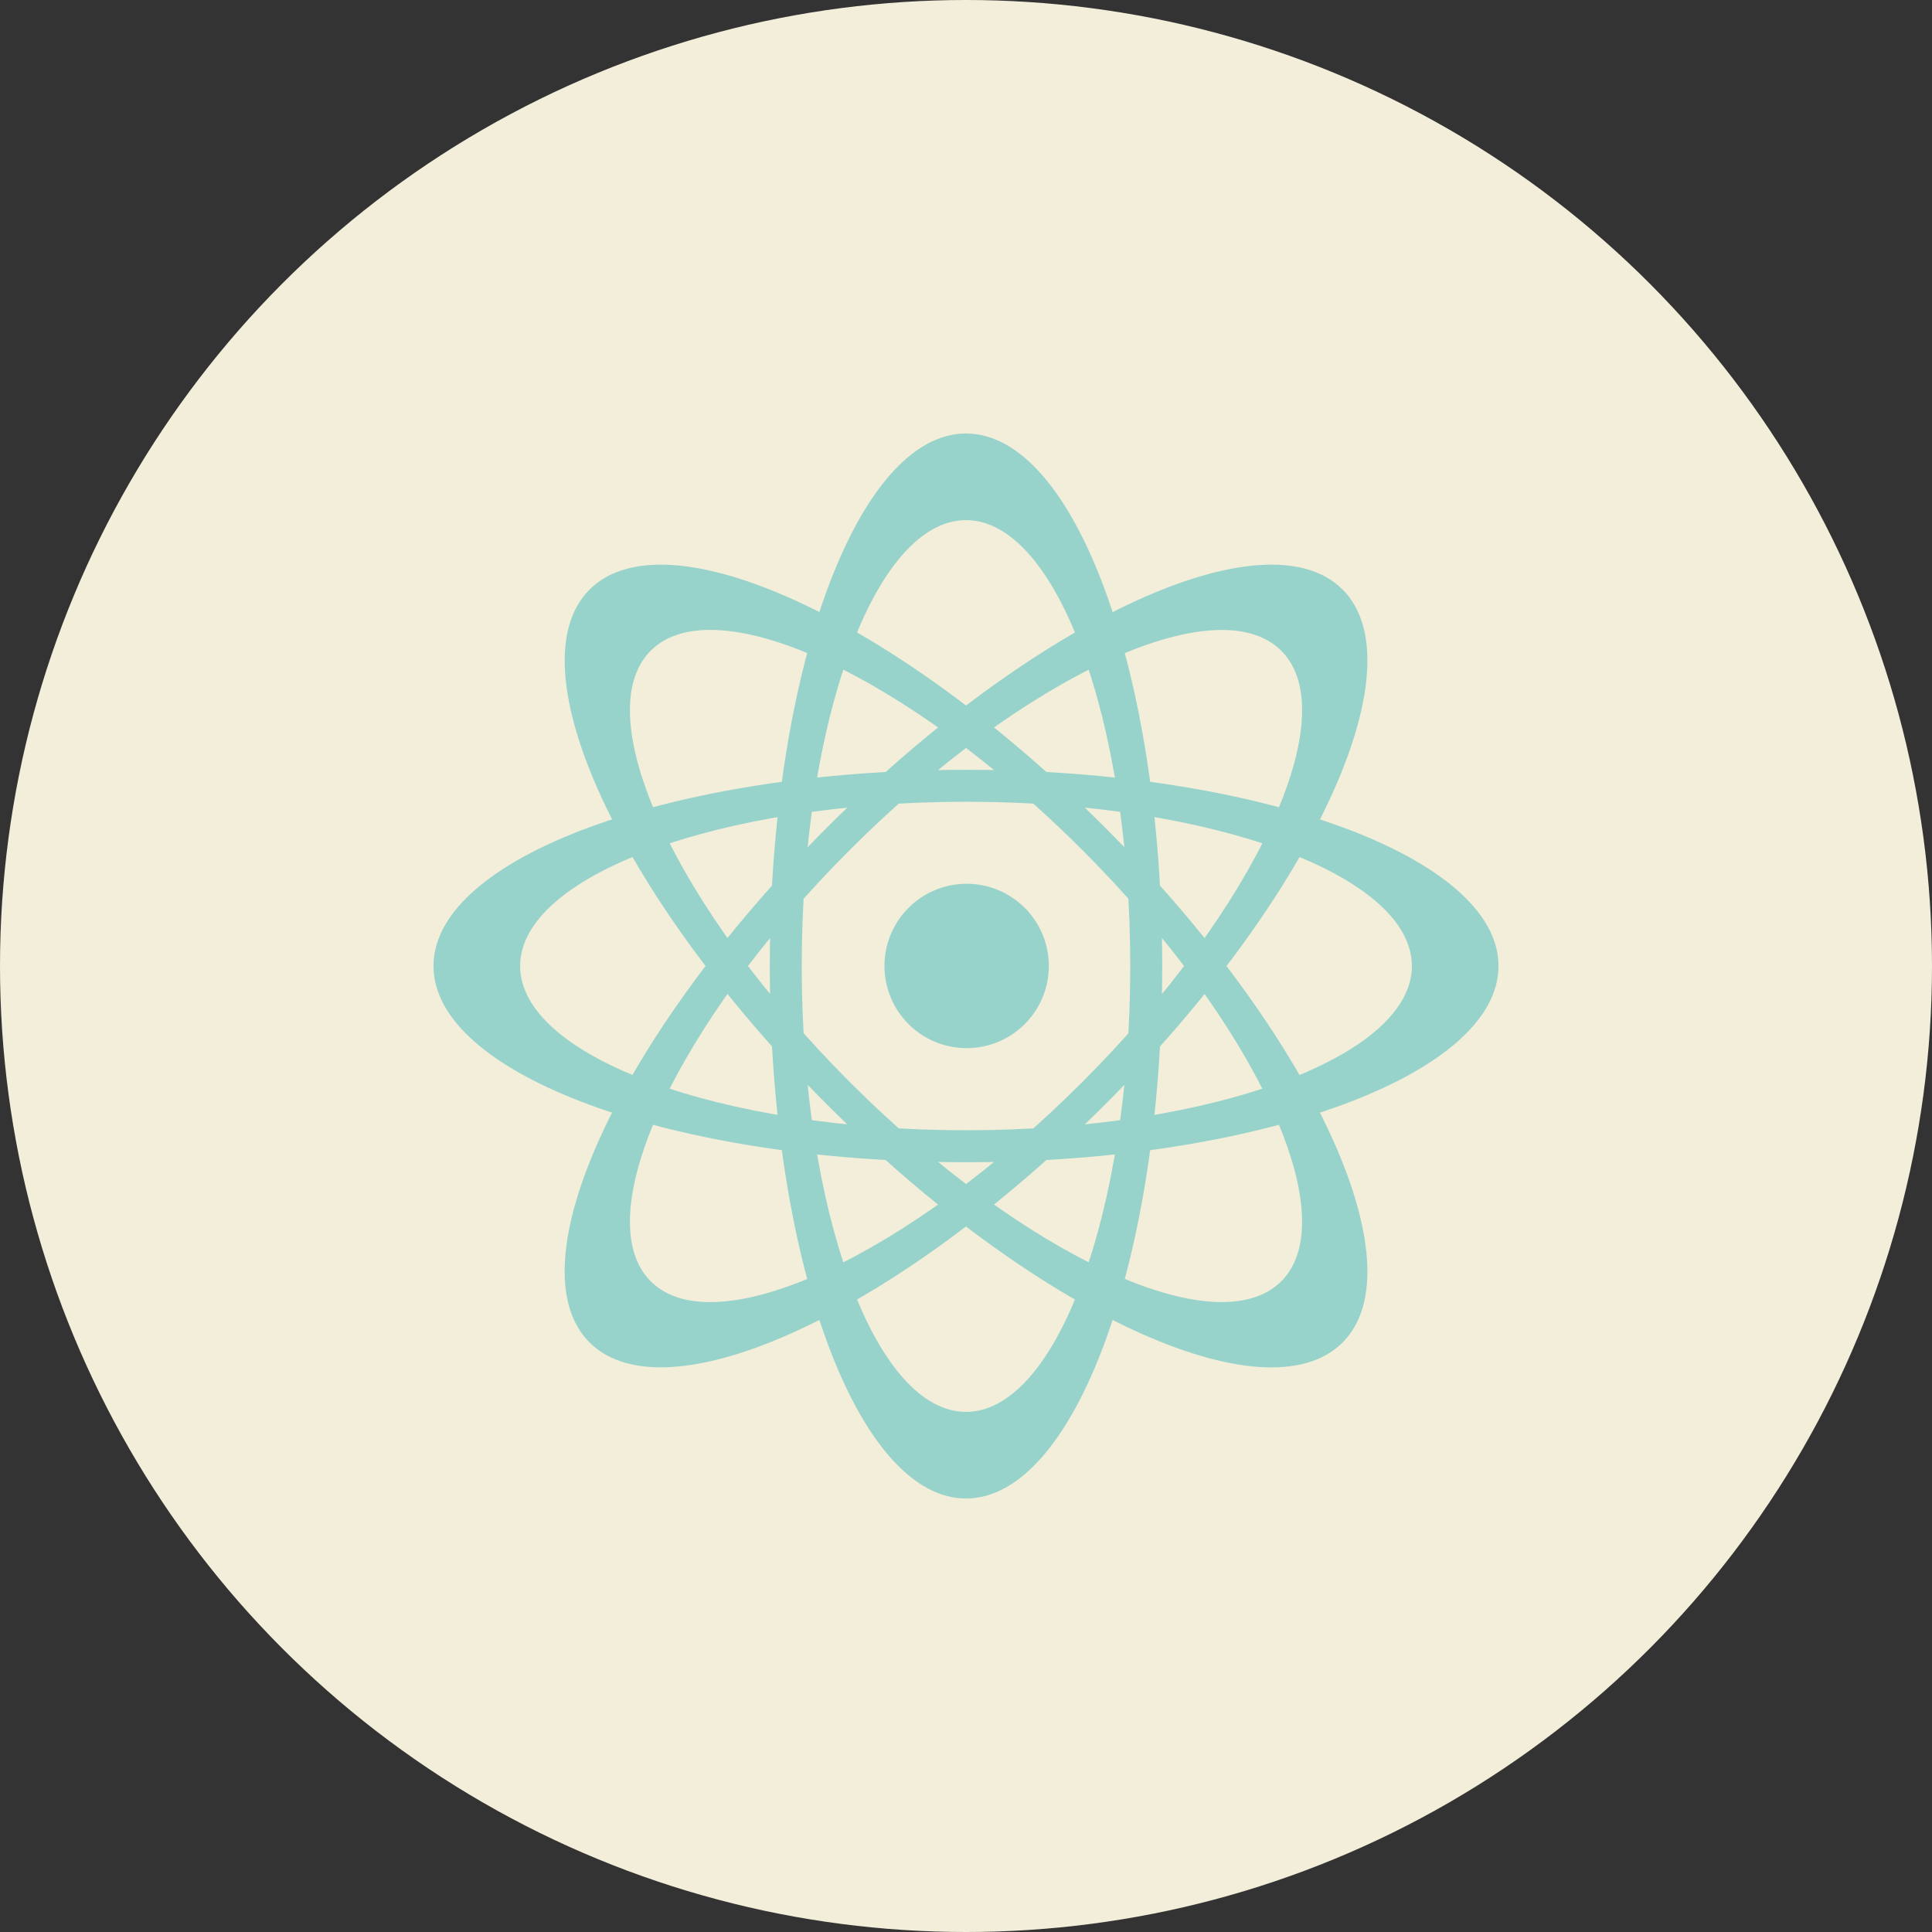 <svg id="Layer_1" data-name="Layer 1" xmlns="http://www.w3.org/2000/svg" viewBox="0 0 512 512"><rect x="0" y="0" width="512" height="512" fill="#333333" stroke="none"/><title>atom-flat</title><circle cx="256" cy="256" r="256" fill="#f3eeda"/><path d="M256,114.88c-28.72,0-52,63.18-52,141.12s23.28,141.12,52,141.12S308,333.94,308,256,284.72,114.88,256,114.88Zm0,259.28c-24,0-43.53-52.9-43.53-118.16S232,137.84,256,137.84s43.53,52.9,43.53,118.16S280,374.16,256,374.16Z" fill="#98d3cb"/><path d="M397.12,256c0-28.71-63.18-52-141.12-52s-141.12,23.27-141.12,52S178.06,308,256,308,397.12,284.72,397.12,256Zm-259.28,0c0-24,52.91-43.53,118.16-43.53S374.16,232,374.16,256,321.26,299.53,256,299.53,137.84,280,137.84,256Z" fill="#98d3cb"/><path d="M355.79,156.22c-20.31-20.3-81.44,7.91-136.55,63s-83.33,116.24-63,136.55,81.44-7.91,136.55-63S376.09,176.52,355.79,156.22ZM172.45,339.56c-17-17,6.63-68.19,52.77-114.33s97.34-69.77,114.34-52.77-6.63,68.19-52.77,114.33S189.45,356.56,172.45,339.56Z" fill="#98d3cb"/><path d="M355.79,355.79c20.3-20.3-7.91-81.44-63-136.55s-116.24-83.33-136.55-63,7.91,81.44,63,136.55S335.48,376.09,355.79,355.79ZM172.45,172.44c17-17,68.19,6.63,114.33,52.77s69.78,97.34,52.77,114.34-68.18-6.63-114.33-52.78S155.45,189.45,172.45,172.44Z" fill="#98d3cb"/><path d="M277.95,256a21.78,21.78,0,1,0-21.78,21.77A21.78,21.78,0,0,0,277.95,256Z" fill="#98d3cb"/></svg>